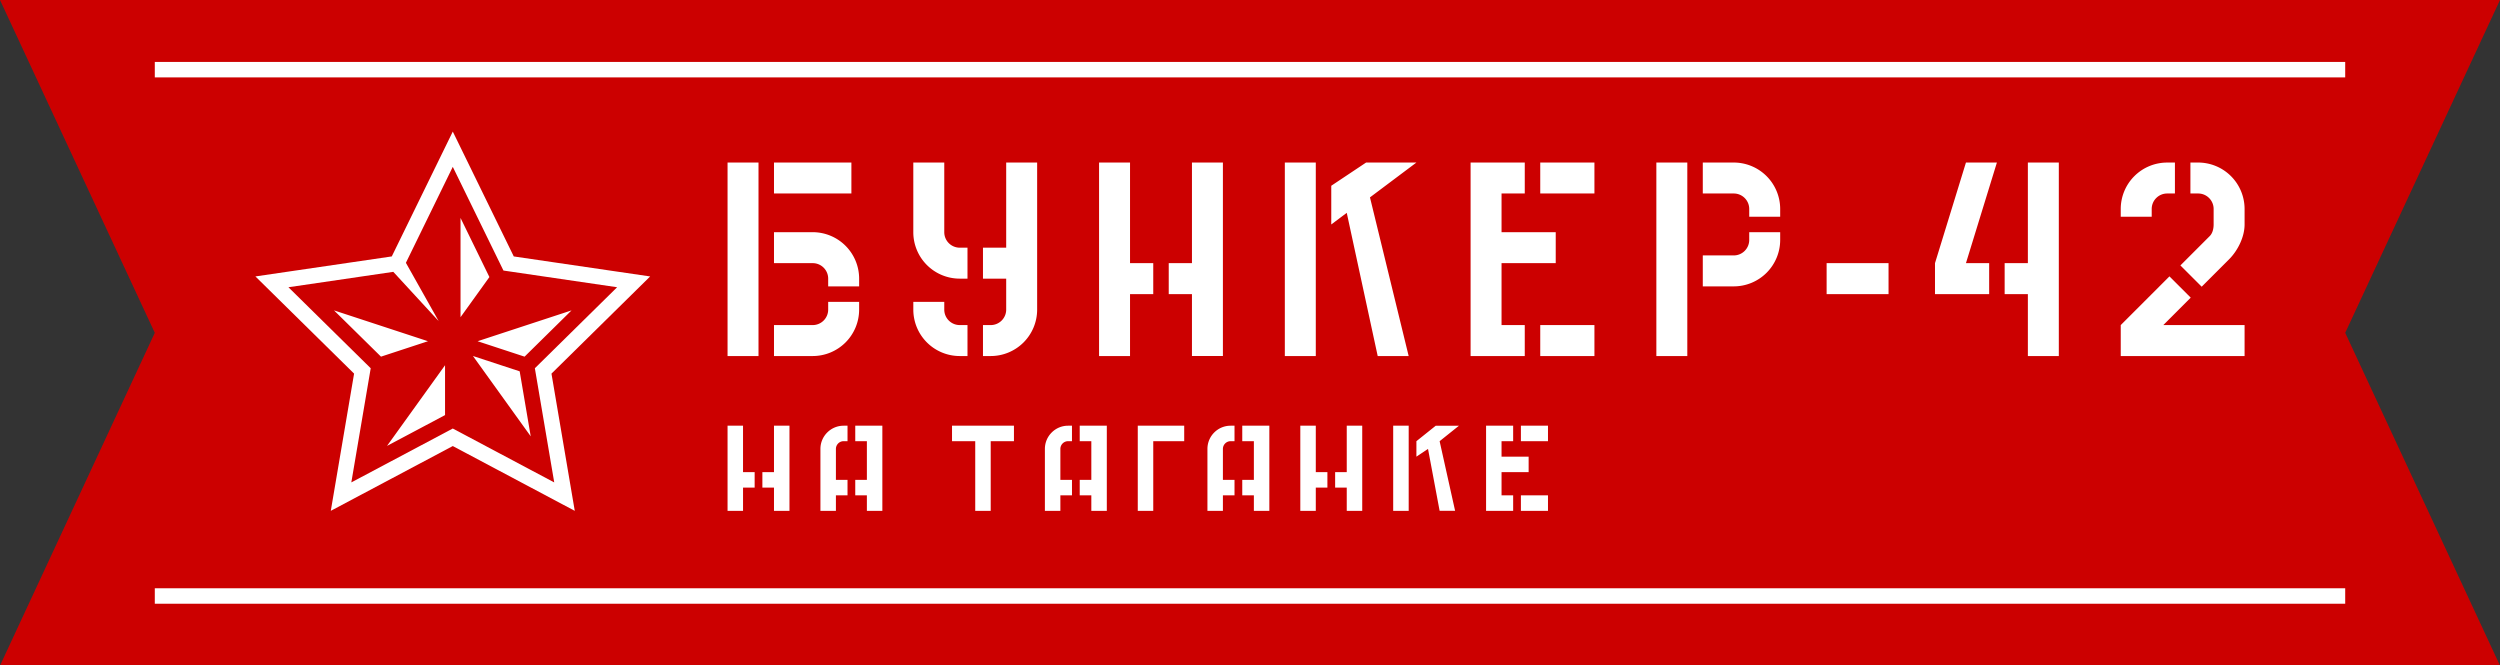 <svg width="233" height="62" fill="none" xmlns="http://www.w3.org/2000/svg"><rect width="100%" height="100%" fill="#333333" stroke="none"/><g clip-path="url(#clip0)"><path d="M0 0h233l-14.427 31.019L233 62.037H0L14.427 31.02 0 0z" fill="#C00"/><path d="M67.808 15.149h2.885v18.034h-2.885V15.149zM72.136 15.149h7.214v2.885h-7.214V15.15zM80.071 28.133h-2.885v.722c0 .796-.646 1.442-1.443 1.442h-3.607v2.886h3.607a4.328 4.328 0 0 0 4.328-4.328v-.722zM72.136 21.64h3.607a4.328 4.328 0 0 1 4.328 4.329v.721h-2.885v-.721c0-.797-.646-1.443-1.443-1.443h-3.607v-2.885zM154.372 33.183h2.885V15.149h-2.885v18.034zM158.7 15.149h2.885a4.328 4.328 0 0 1 4.328 4.328v.721h-2.885v-.721c0-.797-.646-1.443-1.443-1.443H158.7V15.15zM165.913 21.64v.722a4.328 4.328 0 0 1-4.328 4.328H158.7v-2.885h2.885c.797 0 1.443-.646 1.443-1.443v-.721h2.885zM85.12 15.149v6.492a4.328 4.328 0 0 0 4.329 4.328h.721v-2.885h-.721a1.443 1.443 0 0 1-1.443-1.443v-6.492h-2.885zM85.12 28.133h2.886v.722c0 .796.646 1.442 1.443 1.442h.721v2.886h-.721a4.328 4.328 0 0 1-4.328-4.328v-.722zM96.662 15.149h-2.885v7.935h-2.164v2.885h2.164v2.886c0 .796-.646 1.442-1.443 1.442h-.721v2.886h.721a4.328 4.328 0 0 0 4.328-4.328V15.149zM105.319 15.149h-2.886v18.034h2.886v-5.771h2.164v-2.886h-2.164V15.15zM113.975 15.149h-2.885v9.377h-2.164v2.886h2.164v5.77h2.885V15.15zM170.241 24.526h5.771v2.885h-5.771zM191.882 33.183h-2.885v-5.771h-2.164v-2.886h2.164V15.15h2.885v18.034zM186.111 15.149l-2.885 9.377h2.164v2.886h-5.049v-2.886l2.885-9.377h2.885zM137.059 15.149v18.034h5.049v-2.886h-2.164v-5.77h5.05V21.64h-5.05v-3.607h2.164V15.15h-5.049zM143.551 30.297h5.05v2.886h-5.05v-2.886zM148.601 15.149h-5.05v2.885h5.05V15.15zM119.746 15.149h2.886v18.034h-2.886V15.149zM127.32 15.149l-3.246 2.164v3.607l1.443-1.083 2.885 13.346h2.886l-3.607-14.788 4.328-3.246h-4.689zM200.539 19.477c0-.797.646-1.443 1.442-1.443h.722V15.15h-.722a4.328 4.328 0 0 0-4.328 4.328v.721h2.886v-.721zM204.867 15.149h-.721v2.885h.721c.797 0 1.443.646 1.443 1.443v1.442c0 .399-.1.822-.361 1.082l-2.736 2.737 1.984 1.983 2.555-2.555c.784-.784 1.443-2.051 1.443-3.247v-1.442a4.328 4.328 0 0 0-4.328-4.328zM204.176 27.741l-1.983-1.983-4.54 4.54v2.885h11.542v-2.886h-7.574l2.555-2.556zM129.845 39.675h1.445v7.935h-1.445v-7.935zM133.813 39.675l-1.804 1.443v1.442l1.082-.721 1.082 5.77h1.443l-1.443-6.491 1.804-1.443h-2.164zM69.25 39.675h-1.442v7.935h1.443v-2.164h1.082v-1.443H69.25v-4.328zM73.579 39.675h-1.443v4.328h-1.082v1.443h1.082v2.164h1.443v-7.935zM122.632 39.675h-1.443v7.935h1.443v-2.164h1.082v-1.443h-1.082v-4.328zM126.96 39.675h-1.443v4.328h-1.082v1.443h1.082v2.164h1.443v-7.935zM138.502 39.675v7.935h2.524v-1.443h-1.082v-2.164h2.525V42.56h-2.525v-1.442h1.082v-1.443h-2.524zM141.748 46.167h2.524v1.443h-2.524v-1.443zM144.272 39.675h-2.524v1.443h2.524v-1.443zM88.728 39.675v1.443h2.164v6.492h1.442v-6.492H94.5v-1.443h-5.771zM106.04 39.675v7.935h1.443v-6.492h2.885v-1.443h-4.328zM82.235 39.675v7.935h-1.442v-1.443H79.71v-1.443h1.083v-3.606H79.71v-1.443h2.525zM78.629 39.675h.36v1.443h-.36a.721.721 0 0 0-.722.721v2.886h1.082v1.442h-1.082v1.443h-1.443v-5.771c0-1.195.97-2.164 2.165-2.164zM103.155 39.675v7.935h-1.443v-1.443h-1.082v-1.443h1.082v-3.606h-1.082v-1.443h2.525zM99.548 41.118a.721.721 0 0 0-.721.721v2.886h1.082v1.442h-1.082v1.443h-1.443v-5.771c0-1.195.969-2.164 2.164-2.164h.36v1.443h-.36zM118.303 39.675v7.935h-1.442v-1.443h-1.082v-1.443h1.082v-3.606h-1.082v-1.443h2.524zM114.697 41.118a.721.721 0 0 0-.722.721v2.886h1.082v1.442h-1.082v1.443h-1.442v-5.771c0-1.195.968-2.164 2.164-2.164h.36v1.443h-.36zM42.921 20.313v9.25l2.691-3.741-2.69-5.509zM44.513 31.802l4.378 1.438 4.378-4.312-8.756 2.874zM44.078 33.178l4.356 1.43 1.029 6.058-5.385-7.488zM41.478 38.688V34.04l-5.407 7.519 5.407-2.872zM39.887 31.802l-4.379 1.438-4.378-4.312 8.757 2.874z" fill="#fff"/><path fill-rule="evenodd" clip-rule="evenodd" d="M42.2 12.263L47.884 23.9l12.71 1.865-9.197 9.057 2.171 12.789L42.2 41.572 30.83 47.61l2.171-12.789-9.197-9.057 12.71-1.865L42.2 12.263zm4.722 12.952l10.594 1.556-7.667 7.55 1.806 10.64-9.455-5.023-9.456 5.022 1.807-10.639-7.668-7.55 9.773-1.435 4.23 4.594-3.056-5.436 4.37-8.944 4.722 9.665z" fill="#fff"/><path fill="#fff" d="M14.427 5.771h204.146v1.443H14.427zM14.427 54.824h204.146v1.443H14.427z"/></g><defs><clipPath id="clip0"><path fill="#fff" d="M0 0h233v62H0z"/></clipPath></defs></svg>